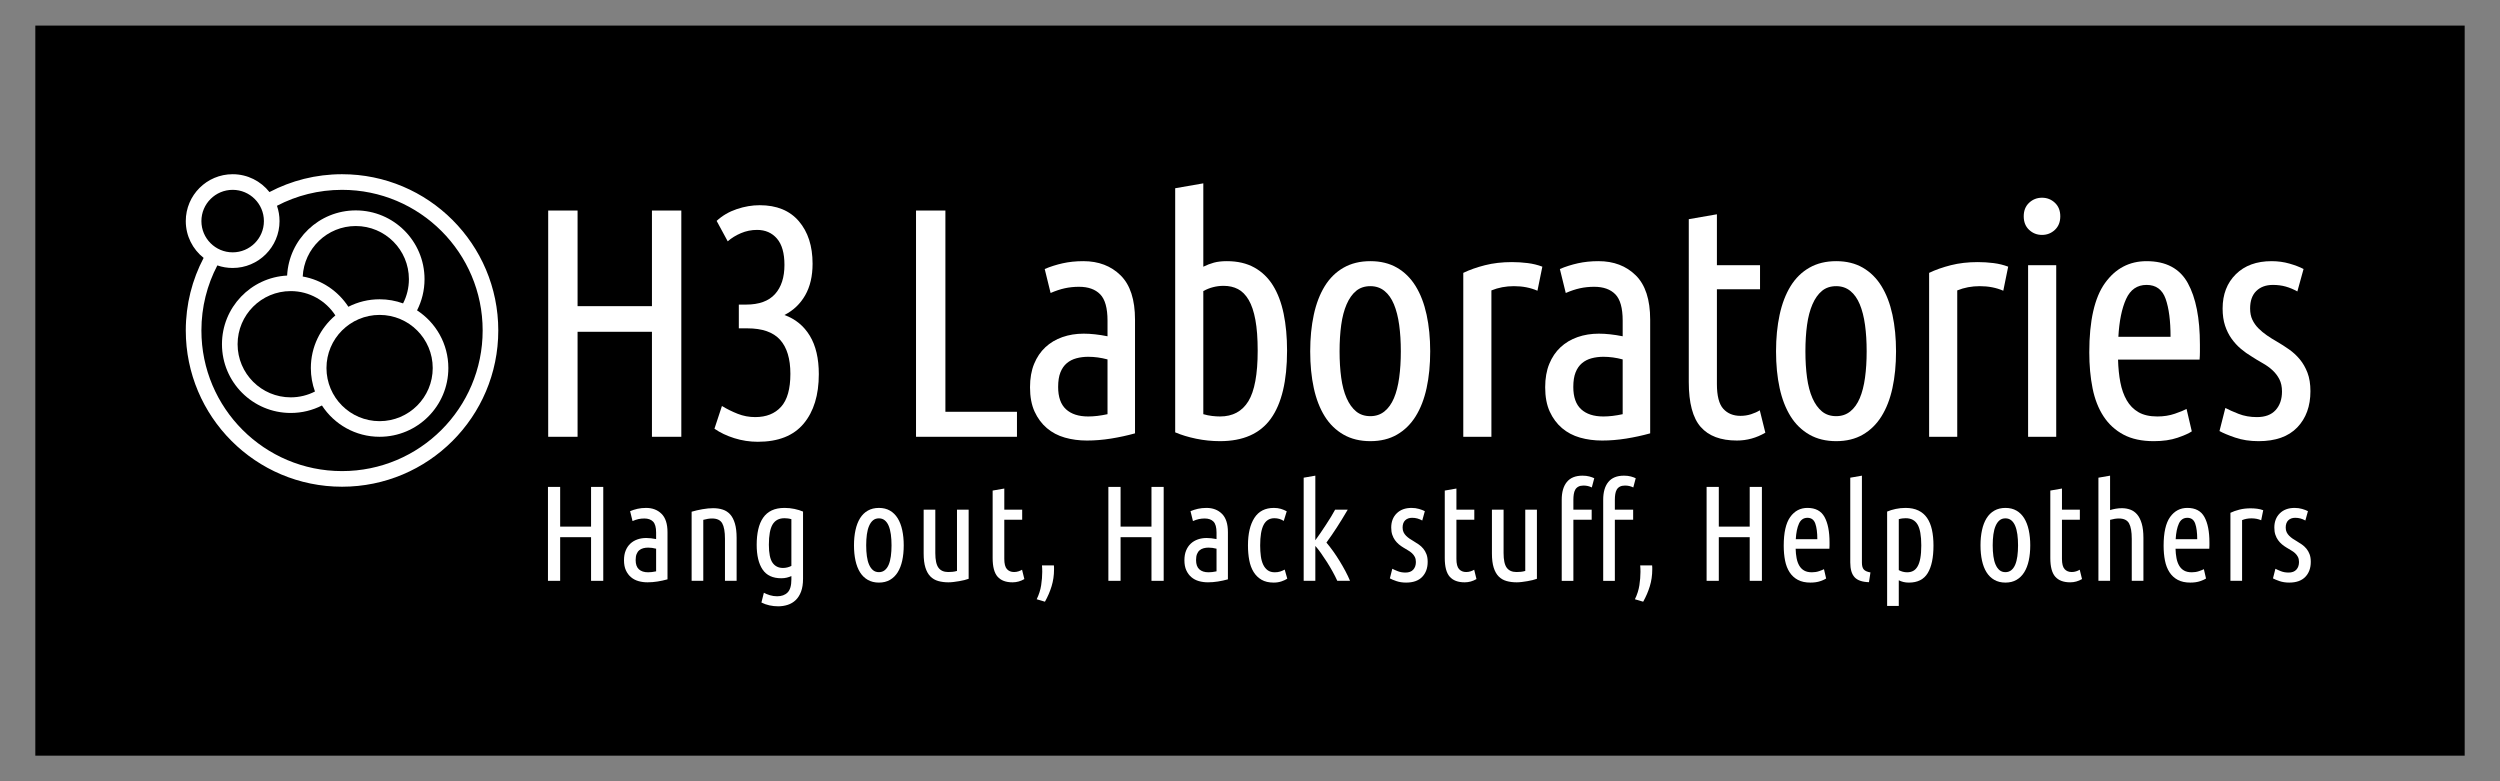 <?xml version="1.0" encoding="UTF-8" standalone="no"?>
<!-- Generator: Adobe Illustrator 15.1.0, SVG Export Plug-In . SVG Version: 6.00 Build 0)  -->

<svg
     xmlns:dc="http://purl.org/dc/elements/1.1/"
     xmlns:cc="http://creativecommons.org/ns#"
     xmlns:rdf="http://www.w3.org/1999/02/22-rdf-syntax-ns#"
     xmlns:svg="http://www.w3.org/2000/svg"
     xmlns="http://www.w3.org/2000/svg"
     xmlns:sodipodi="http://sodipodi.sourceforge.net/DTD/sodipodi-0.dtd"
     xmlns:inkscape="http://www.inkscape.org/namespaces/inkscape"
     version="1.1"
     x="0px"
     y="0px"
     width="8000px"
     height="2500px"
     viewBox="0 0 8000 2500"
     enable-background="new 0 0 8000 2500"
     xml:space="preserve"
     id="svg4265"
     inkscape:version="0.48.5 r10040"
     sodipodi:docname="logo_long_mono_on_black.svg"><rect x="0" y="0" width="8000" height="2500" fill="#808080" stroke="none"/><defs
     id="defs4384">
	

		
	
			
			
			
			
			
			
			
			
			
			
			
			
			
			
			
			
			
			
			
			
			
			
			
			
			
			
			
		
	

		
	
			
			
			
			
			
			
			
			
			
			
			
			
			
			
		
	
	

		
		
		
		
	
		
		
	</defs><sodipodi:namedview
     pagecolor="#ffffff"
     bordercolor="#666666"
     borderopacity="1"
     objecttolerance="10"
     gridtolerance="10"
     guidetolerance="10"
     inkscape:pageopacity="0"
     inkscape:pageshadow="2"
     inkscape:window-width="1532"
     inkscape:window-height="806"
     id="namedview4382"
     showgrid="false"
     borderlayer="true"
     inkscape:showpageshadow="false"
     inkscape:zoom="0.149375"
     inkscape:cx="4000"
     inkscape:cy="1250"
     inkscape:window-x="0"
     inkscape:window-y="0"
     inkscape:window-maximized="0"
     inkscape:current-layer="svg4265" />
<g
     id="Ideal_background">
	<g
     id="g4268">
		<rect
     x="113.023"
     y="81.884"
     width="7773.953"
     height="2336.232"
     id="rect4270" />
	</g>
</g>
<g
     id="Minimum_background">
	<rect
     x="444.5"
     y="407.5"
     width="7117"
     height="1691"
     id="rect4273" />
</g>
<path
     d="m 1094.5,582.5 c -87.651,0 -169.755,23.746 -240.237,65.148 9.713,17.775 15.237,38.168 15.237,59.852 0,69.036 -55.965,125 -125,125 -21.684,0 -42.076,-5.523 -59.852,-15.237 C 643.246,887.745 619.5,969.848 619.5,1057.5 c 0,262.336 212.665,475 475,475 262.336,0 475,-212.664 475,-475 0,-262.336 -212.664,-475.001 -475,-475 z"
     id="path4277"
     inkscape:connector-curvature="0" /><path
     d="m 1094.5,557.5 c -83.83,0 -162.836,20.637 -232.229,57.098 C 834.801,579.821 792.259,557.5 744.5,557.5 661.657,557.5 594.5,624.658 594.5,707.5 c 0,47.758 22.322,90.3 57.098,117.77 C 615.137,894.664 594.5,973.67 594.5,1057.5 c 0,276.142 223.857,500 500,500 276.143,0 500,-223.857 500,-500 0,-276.144 -223.857,-500.001 -500,-500 z m -350,50 c 55.228,0 99.999,44.771 99.999,100 0,55.229 -44.772,100 -100,100 -55.227,0 -100,-44.771 -100,-99.999 C 644.5,652.271 689.271,607.5 744.5,607.5 z m 349.999,900 c -248.528,0 -450,-201.472 -450,-450 0,-75.126 18.427,-145.94 50.982,-208.201 15.361,5.31 31.851,8.201 49.018,8.201 82.842,0 150,-67.157 150,-150 0,-17.167 -2.892,-33.656 -8.201,-49.018 C 948.56,625.927 1019.374,607.5 1094.5,607.5 c 248.528,-5e-4 450,201.472 450,450 0,248.528 -201.472,450 -450,450 z"
     id="path4279"
     inkscape:connector-curvature="0"
     style="fill:#ffffff" /><path
     d="m 1334.551,993.2 c 15.31,-29.982 23.945,-63.938 23.944,-99.913 0,-121.502 -98.501,-219.997 -220.004,-219.996 -117.645,0.004 -213.718,92.348 -219.699,208.503 -116.157,5.983 -208.499,102.057 -208.5,219.701 -10e-4,121.504 98.496,220.002 219.999,220.002 35.973,10e-4 69.928,-8.636 99.909,-23.943 39.239,60.287 107.213,100.155 184.507,100.154 121.503,10e-4 220,-98.496 220,-220 0,-77.295 -39.869,-145.269 -100.157,-184.508 z"
     id="path4282"
     inkscape:connector-curvature="0"
     style="fill:#ffffff" /><path
     d="m 994.708,1177.708 c 0,-67.582 30.483,-128.036 78.439,-168.392 -30.277,-46.824 -82.943,-77.817 -142.852,-77.818 -93.888,-0.001 -170.001,76.109 -170.001,169.998 -10e-4,93.888 76.11,170 169.999,170.002 27.946,0 54.315,-6.745 77.573,-18.693 -8.51,-23.434 -13.157,-48.722 -13.157,-75.097 z"
     id="path4284"
     inkscape:connector-curvature="0" /><path
     d="m 1114.8,981.653 c 29.98,-15.308 63.935,-23.945 99.908,-23.945 26.374,0 51.661,4.647 75.095,13.157 11.948,-23.259 18.694,-49.629 18.693,-77.576 0,-93.889 -76.115,-169.999 -170.004,-169.996 -91.054,5e-4 -165.383,71.589 -169.786,161.55 61.102,10.763 113.507,46.744 146.094,96.81 z"
     id="path4286"
     inkscape:connector-curvature="0" /><circle
     cx="1214.708"
     cy="1177.709"
     r="170"
     id="circle4288"
     sodipodi:cx="1214.708"
     sodipodi:cy="1177.709"
     sodipodi:rx="170"
     sodipodi:ry="170" />
<path
     style="fill:#ffffff"
     inkscape:connector-curvature="0"
     id="path4295"
     d="m 1891.402,1558.104 h 39.033 v 300.554 h -39.033 v -139.651 h -98.884 v 139.651 h -39.033 v -300.554 h 39.033 v 127.073 h 98.884 v -127.073 z" /><path
     style="fill:#ffffff"
     inkscape:connector-curvature="0"
     id="path4297"
     d="m 2016.303,1635.736 c 7.516,-3.178 15.465,-5.706 23.854,-7.59 8.383,-1.877 17.49,-2.819 27.323,-2.819 20.235,0 36.716,6.289 49.442,18.866 12.719,12.577 19.082,32.169 19.082,58.767 v 150.928 c -10.408,2.894 -21.034,5.204 -31.877,6.939 -10.842,1.734 -21.468,2.602 -31.877,2.602 -10.408,0 -20.167,-1.301 -29.274,-3.903 -9.107,-2.602 -17.064,-6.79 -23.854,-12.577 -6.797,-5.78 -12.218,-13.079 -16.264,-21.901 -4.053,-8.816 -6.072,-19.585 -6.072,-32.312 0,-11.852 1.803,-22.186 5.422,-31.009 3.611,-8.816 8.6,-16.189 14.963,-22.119 6.356,-5.923 13.878,-10.408 22.552,-13.444 8.674,-3.036 18.066,-4.554 28.19,-4.554 9.542,0 20.093,1.158 31.66,3.469 v -20.817 c 0,-16.765 -3.253,-28.475 -9.758,-35.13 -6.506,-6.647 -15.83,-9.975 -27.974,-9.975 -6.655,0 -12.943,0.65 -18.866,1.951 -5.93,1.302 -12.218,3.402 -18.866,6.289 l -7.807,-31.66 z m 17.782,156.565 c 0,13.303 3.47,23.136 10.408,29.492 6.939,6.363 16.766,9.541 29.492,9.541 7.807,0 16.331,-1.01 25.588,-3.036 v -72.428 c -8.674,-2.311 -17.205,-3.47 -25.588,-3.47 -5.496,0 -10.7,0.651 -15.613,1.952 -4.92,1.301 -9.183,3.47 -12.794,6.505 -3.619,3.036 -6.439,7.089 -8.457,12.145 -2.026,5.061 -3.036,11.492 -3.036,19.299 z" /><path
     style="fill:#ffffff"
     inkscape:connector-curvature="0"
     id="path4299"
     d="m 2213.198,1637.471 c 10.694,-3.178 22.262,-5.854 34.696,-8.023 12.429,-2.168 23.854,-3.252 34.263,-3.252 11.276,0 21.536,1.518 30.793,4.554 9.25,3.036 17.131,8.172 23.636,15.396 6.506,7.231 11.562,16.988 15.18,29.274 3.612,12.293 5.422,27.54 5.422,45.756 v 137.482 h -37.299 v -134.447 c 0,-22.552 -2.894,-39.033 -8.674,-49.441 -5.787,-10.409 -16.63,-15.613 -32.527,-15.613 -8.39,0 -17.782,1.45 -28.19,4.337 v 195.165 h -37.299 v -221.187 z" /><path
     style="fill:#ffffff"
     inkscape:connector-curvature="0"
     id="path4301"
     d="m 2569.697,1852.152 c 0,16.189 -2.101,29.852 -6.288,40.985 -4.194,11.127 -9.907,20.167 -17.131,27.105 -7.231,6.939 -15.688,11.995 -25.372,15.18 -9.69,3.179 -20.024,4.771 -31.01,4.771 -9.257,0 -18.507,-1.016 -27.757,-3.035 -9.256,-2.026 -17.781,-5.062 -25.588,-9.108 l 7.807,-31.226 c 5.204,2.887 11.56,5.488 19.083,7.807 7.515,2.311 15.321,3.469 23.42,3.469 14.163,0 25.297,-4.052 33.395,-12.144 8.091,-8.098 12.144,-21.976 12.144,-41.635 v -10.843 c -4.628,2.026 -9.541,3.687 -14.746,4.987 -5.204,1.302 -11.134,1.952 -17.781,1.952 -27.181,0 -47.057,-9.324 -59.634,-27.974 -12.577,-18.649 -18.866,-45.03 -18.866,-79.15 0,-18.216 1.66,-34.621 4.987,-49.225 3.321,-14.597 8.525,-27.032 15.613,-37.299 7.082,-10.26 16.264,-18.066 27.54,-23.42 11.276,-5.347 25.006,-8.023 41.202,-8.023 10.693,0 21.177,1.085 31.443,3.253 10.259,2.169 19.441,4.988 27.539,8.457 v 215.115 z m -37.298,-190.828 c -4.053,-1.151 -7.956,-1.951 -11.71,-2.385 -3.761,-0.434 -7.231,-0.65 -10.408,-0.65 -17.349,0 -30,6.654 -37.949,19.95 -7.956,13.302 -11.927,34.987 -11.927,65.055 0,27.181 3.903,46.338 11.71,57.465 7.807,11.135 18.934,16.698 33.395,16.698 4.913,0 9.609,-0.576 14.096,-1.735 4.479,-1.151 8.741,-2.744 12.794,-4.771 v -149.627 z" /><path
     style="fill:#ffffff"
     inkscape:connector-curvature="0"
     id="path4303"
     d="m 2891.932,1745.028 c 0,17.932 -1.593,34.195 -4.771,48.792 -3.185,14.604 -8.023,27.106 -14.529,37.515 -6.505,10.409 -14.745,18.507 -24.721,24.287 -9.975,5.78 -21.76,8.674 -35.347,8.674 -13.594,0 -25.445,-2.894 -35.563,-8.674 -10.124,-5.78 -18.432,-13.878 -24.938,-24.287 -6.506,-10.408 -11.351,-22.911 -14.529,-37.515 -3.185,-14.597 -4.771,-30.86 -4.771,-48.792 0,-17.632 1.586,-33.828 4.771,-48.574 3.179,-14.745 8.023,-27.391 14.529,-37.948 6.506,-10.552 14.813,-18.717 24.938,-24.504 10.118,-5.781 21.97,-8.675 35.563,-8.675 13.587,0 25.372,2.894 35.347,8.675 9.976,5.787 18.216,13.952 24.721,24.504 6.506,10.558 11.345,23.203 14.529,37.948 3.178,14.746 4.771,30.942 4.771,48.574 z m -39.033,0 c 0,-12.719 -0.725,-24.355 -2.168,-34.912 -1.45,-10.552 -3.761,-19.659 -6.939,-27.323 -3.185,-7.657 -7.373,-13.587 -12.577,-17.782 -5.204,-4.188 -11.426,-6.288 -18.649,-6.288 -7.521,0 -13.81,2.101 -18.865,6.288 -5.062,4.195 -9.257,10.125 -12.578,17.782 -3.327,7.664 -5.712,16.771 -7.155,27.323 -1.45,10.558 -2.169,22.193 -2.169,34.912 0,12.727 0.719,24.362 2.169,34.913 1.443,10.559 3.828,19.591 7.155,27.106 3.321,7.522 7.516,13.377 12.578,17.564 5.055,4.195 11.344,6.289 18.865,6.289 7.224,0 13.445,-2.094 18.649,-6.289 5.204,-4.188 9.393,-10.042 12.577,-17.564 3.179,-7.516 5.489,-16.548 6.939,-27.106 1.443,-10.551 2.168,-22.186 2.168,-34.913 z" /><path
     style="fill:#ffffff"
     inkscape:connector-curvature="0"
     id="path4305"
     d="m 3099.673,1852.152 c -3.761,1.45 -8.315,2.819 -13.662,4.12 -5.354,1.302 -10.991,2.453 -16.914,3.47 -5.93,1.01 -11.858,1.877 -17.781,2.603 -5.93,0.718 -11.351,1.084 -16.264,1.084 -11.859,0 -22.702,-1.375 -32.528,-4.12 -9.832,-2.744 -18.215,-7.59 -25.154,-14.528 -6.939,-6.939 -12.293,-16.406 -16.047,-28.408 -3.761,-11.994 -5.638,-27.105 -5.638,-45.321 v -140.085 h 37.298 V 1769.75 c 0,22.268 3.396,37.948 10.192,47.057 6.79,9.107 17.131,13.661 31.009,13.661 4.622,0 9.25,-0.217 13.879,-0.65 4.621,-0.434 9.393,-1.369 14.312,-2.819 v -196.032 h 37.298 v 221.186 z" /><path
     style="fill:#ffffff"
     inkscape:connector-curvature="0"
     id="path4307"
     d="m 3213.733,1630.966 h 57.249 v 32.094 h -57.249 v 125.339 c 0,15.613 2.819,26.53 8.457,32.745 5.639,6.221 13.229,9.324 22.77,9.324 4.913,0 9.609,-0.719 14.096,-2.169 4.479,-1.443 8.308,-3.178 11.492,-5.204 l 7.373,29.926 c -11.858,6.939 -24.436,10.408 -37.731,10.408 -21.4,0 -37.373,-5.997 -47.924,-17.998 -10.558,-11.995 -15.83,-31.877 -15.83,-59.634 v -215.982 l 37.298,-6.506 v 67.657 z" /><path
     style="fill:#ffffff"
     inkscape:connector-curvature="0"
     id="path4309"
     d="m 3372.466,1809.217 c 0.284,2.317 0.434,4.554 0.434,6.722 0,2.169 0,4.412 0,6.723 0,18.507 -2.603,36.281 -7.807,53.345 -5.204,17.057 -12.293,33.537 -21.251,49.442 l -26.456,-7.807 c 7.224,-14.746 11.995,-29.709 14.312,-44.888 2.311,-15.18 3.47,-29.418 3.47,-42.72 0,-3.755 -0.075,-7.373 -0.217,-10.843 -0.149,-3.47 -0.366,-6.79 -0.651,-9.975 h 38.166 z" /><path
     style="fill:#ffffff"
     inkscape:connector-curvature="0"
     id="path4311"
     d="m 3684.725,1558.104 h 39.033 v 300.554 h -39.033 v -139.651 h -98.884 v 139.651 h -39.033 v -300.554 h 39.033 v 127.073 h 98.884 v -127.073 z" /><path
     style="fill:#ffffff"
     inkscape:connector-curvature="0"
     id="path4313"
     d="m 3809.626,1635.736 c 7.516,-3.178 15.465,-5.706 23.854,-7.59 8.383,-1.877 17.49,-2.819 27.323,-2.819 20.235,0 36.716,6.289 49.442,18.866 12.719,12.577 19.082,32.169 19.082,58.767 v 150.928 c -10.408,2.894 -21.034,5.204 -31.877,6.939 -10.842,1.734 -21.468,2.602 -31.877,2.602 -10.408,0 -20.167,-1.301 -29.274,-3.903 -9.107,-2.602 -17.064,-6.79 -23.854,-12.577 -6.797,-5.78 -12.218,-13.079 -16.264,-21.901 -4.053,-8.816 -6.072,-19.585 -6.072,-32.312 0,-11.852 1.803,-22.186 5.422,-31.009 3.611,-8.816 8.6,-16.189 14.963,-22.119 6.356,-5.923 13.878,-10.408 22.552,-13.444 8.674,-3.036 18.066,-4.554 28.19,-4.554 9.542,0 20.093,1.158 31.66,3.469 v -20.817 c 0,-16.765 -3.253,-28.475 -9.758,-35.13 -6.506,-6.647 -15.83,-9.975 -27.974,-9.975 -6.655,0 -12.943,0.65 -18.866,1.951 -5.93,1.302 -12.218,3.402 -18.866,6.289 l -7.807,-31.66 z m 17.782,156.565 c 0,13.303 3.47,23.136 10.408,29.492 6.939,6.363 16.766,9.541 29.492,9.541 7.807,0 16.331,-1.01 25.588,-3.036 v -72.428 c -8.674,-2.311 -17.205,-3.47 -25.588,-3.47 -5.496,0 -10.7,0.651 -15.613,1.952 -4.92,1.301 -9.183,3.47 -12.794,6.505 -3.619,3.036 -6.439,7.089 -8.457,12.145 -2.026,5.061 -3.036,11.492 -3.036,19.299 z" /><path
     style="fill:#ffffff"
     inkscape:connector-curvature="0"
     id="path4315"
     d="m 4075.914,1864.296 c -15.613,0 -28.624,-3.035 -39.033,-9.107 -10.409,-6.071 -18.866,-14.38 -25.371,-24.938 -6.506,-10.551 -11.134,-23.054 -13.879,-37.516 -2.751,-14.454 -4.12,-30.21 -4.12,-47.273 0,-37.583 6.865,-67.007 20.601,-88.259 13.729,-21.251 34.48,-31.877 62.236,-31.877 8.383,0 15.898,1.017 22.553,3.036 6.647,2.026 12.861,4.629 18.648,7.807 l -9.541,30.793 c -8.966,-5.78 -18.94,-8.674 -29.926,-8.674 -15.612,0 -27.105,7.088 -34.478,21.251 -7.373,14.17 -11.06,36.147 -11.06,65.923 0,12.435 0.719,23.928 2.169,34.478 1.443,10.559 3.971,19.591 7.589,27.106 3.612,7.522 8.383,13.444 14.312,17.782 5.923,4.337 13.513,6.505 22.77,6.505 6.356,0 12.068,-0.793 17.131,-2.385 5.056,-1.586 9.9,-3.687 14.529,-6.289 l 8.24,29.058 c -4.629,3.186 -10.775,6.072 -18.433,8.674 -7.664,2.603 -15.979,3.904 -24.937,3.904 z" /><path
     style="fill:#ffffff"
     inkscape:connector-curvature="0"
     id="path4317"
     d="m 4312.713,1630.966 c -12.157,20.797 -23.8,39.785 -34.94,56.971 -11.141,17.186 -22.206,33.279 -33.198,48.296 6.939,8.105 14.027,17.227 21.265,27.351 7.231,10.131 14.177,20.621 20.832,31.477 6.654,10.855 12.868,21.705 18.655,32.56 5.787,10.856 10.707,21.197 14.76,31.037 h -40.741 c -4.337,-9.555 -9.398,-19.551 -15.187,-29.98 -5.787,-10.429 -11.858,-20.642 -18.222,-30.637 -6.363,-9.995 -12.727,-19.482 -19.09,-28.462 -6.37,-8.979 -12.299,-16.515 -17.788,-22.6 v 111.678 h -37.299 v -330.046 l 37.299,-6.505 v 206.657 c 5.164,-6.925 10.693,-14.712 16.575,-23.365 5.882,-8.653 11.696,-17.382 17.443,-26.178 5.739,-8.796 11.194,-17.382 16.358,-25.751 5.164,-8.362 9.474,-15.864 12.923,-22.505 h 40.354 z" /><path
     style="fill:#ffffff"
     inkscape:connector-curvature="0"
     id="path4319"
     d="m 4497.46,1832.202 c 10.985,0 19.3,-3.103 24.939,-9.324 5.638,-6.214 8.457,-14.38 8.457,-24.504 0,-6.356 -1.159,-11.777 -3.47,-16.264 -2.317,-4.479 -5.354,-8.457 -9.107,-11.927 -3.762,-3.47 -8.099,-6.573 -13.012,-9.325 -4.919,-2.744 -9.832,-5.705 -14.745,-8.891 -4.92,-2.887 -9.69,-6.288 -14.312,-10.191 -4.628,-3.903 -8.748,-8.383 -12.36,-13.445 -3.619,-5.055 -6.506,-10.842 -8.674,-17.348 -2.169,-6.506 -3.253,-14.096 -3.253,-22.77 0,-18.791 5.854,-33.971 17.564,-45.538 11.71,-11.56 27.54,-17.349 47.49,-17.349 8.383,0 16.332,1.085 23.854,3.253 7.516,2.169 13.729,4.554 18.649,7.156 l -8.24,29.926 c -5.204,-2.888 -10.409,-5.056 -15.613,-6.506 -5.204,-1.443 -10.843,-2.169 -16.914,-2.169 -9.257,0 -16.63,2.677 -22.119,8.023 -5.495,5.354 -8.24,13.086 -8.24,23.203 0,5.787 1.01,10.775 3.036,14.963 2.019,4.194 4.696,7.956 8.023,11.276 3.32,3.327 7.081,6.438 11.276,9.324 4.188,2.894 8.6,5.639 13.227,8.24 5.489,3.186 10.91,6.655 16.264,10.409 5.347,3.761 10.117,8.173 14.312,13.227 4.188,5.062 7.59,10.992 10.191,17.782 2.603,6.797 3.903,14.962 3.903,24.504 0,19.95 -5.854,35.997 -17.564,48.141 -11.71,12.143 -28.841,18.215 -51.394,18.215 -11.567,0 -21.977,-1.592 -31.227,-4.771 -9.257,-3.178 -16.196,-6.071 -20.817,-8.674 l 7.807,-30.793 c 4.337,2.318 10.191,4.92 17.564,7.807 7.373,2.894 15.539,4.337 24.504,4.337 z" /><path
     style="fill:#ffffff"
     inkscape:connector-curvature="0"
     id="path4321"
     d="m 4660.526,1630.966 h 57.249 v 32.094 h -57.249 v 125.339 c 0,15.613 2.819,26.53 8.457,32.745 5.639,6.221 13.229,9.324 22.77,9.324 4.913,0 9.609,-0.719 14.096,-2.169 4.479,-1.443 8.308,-3.178 11.492,-5.204 l 7.373,29.926 c -11.858,6.939 -24.436,10.408 -37.731,10.408 -21.4,0 -37.373,-5.997 -47.924,-17.998 -10.558,-11.995 -15.83,-31.877 -15.83,-59.634 v -215.982 l 37.298,-6.506 v 67.657 z" /><path
     style="fill:#ffffff"
     inkscape:connector-curvature="0"
     id="path4323"
     d="m 4918.145,1852.152 c -3.761,1.45 -8.315,2.819 -13.662,4.12 -5.354,1.302 -10.991,2.453 -16.914,3.47 -5.93,1.01 -11.858,1.877 -17.781,2.603 -5.93,0.718 -11.351,1.084 -16.264,1.084 -11.859,0 -22.702,-1.375 -32.528,-4.12 -9.832,-2.744 -18.215,-7.59 -25.154,-14.528 -6.939,-6.939 -12.293,-16.406 -16.047,-28.408 -3.761,-11.994 -5.638,-27.105 -5.638,-45.321 v -140.085 h 37.298 V 1769.75 c 0,22.268 3.396,37.948 10.192,47.057 6.79,9.107 17.131,13.661 31.009,13.661 4.622,0 9.25,-0.217 13.879,-0.65 4.621,-0.434 9.393,-1.369 14.312,-2.819 v -196.032 h 37.299 v 221.186 z" /><path
     style="fill:#ffffff"
     inkscape:connector-curvature="0"
     id="path4325"
     d="m 5063.865,1522.107 c 8.383,0 15.756,0.867 22.119,2.602 6.356,1.735 11.56,3.619 15.613,5.639 l -7.807,29.491 c -4.053,-2.019 -8.24,-3.537 -12.578,-4.554 -4.337,-1.01 -8.965,-1.518 -13.878,-1.518 -6.654,0 -12.144,1.158 -16.48,3.469 -4.337,2.318 -7.664,5.496 -9.976,9.542 -2.317,4.052 -3.903,8.891 -4.771,14.528 -0.867,5.639 -1.301,11.643 -1.301,17.999 v 31.66 h 58.55 v 32.094 h -58.55 v 195.599 h -37.299 v -259.353 c 0,-24.572 5.489,-43.587 16.481,-57.031 10.984,-13.445 27.608,-20.167 49.875,-20.167 z m 132.712,0 c 8.383,0 15.756,0.867 22.119,2.602 6.356,1.735 11.56,3.619 15.613,5.639 l -7.807,29.491 c -4.053,-2.019 -8.24,-3.537 -12.577,-4.554 -4.337,-1.01 -8.966,-1.518 -13.879,-1.518 -6.654,0 -12.144,1.158 -16.48,3.469 -4.337,2.318 -7.664,5.496 -9.975,9.542 -2.318,4.052 -3.903,8.891 -4.771,14.528 -0.867,5.639 -1.301,11.643 -1.301,17.999 v 31.66 h 58.55 v 32.094 h -58.55 v 195.599 h -37.298 v -259.353 c 0,-24.572 5.489,-43.587 16.48,-57.031 10.984,-13.445 27.608,-20.167 49.875,-20.167 z" /><path
     style="fill:#ffffff"
     inkscape:connector-curvature="0"
     id="path4327"
     d="m 5286.787,1809.217 c 0.284,2.317 0.434,4.554 0.434,6.722 0,2.169 0,4.412 0,6.723 0,18.507 -2.603,36.281 -7.807,53.345 -5.204,17.057 -12.293,33.537 -21.251,49.442 l -26.456,-7.807 c 7.224,-14.746 11.995,-29.709 14.312,-44.888 2.311,-15.18 3.47,-29.418 3.47,-42.72 0,-3.755 -0.075,-7.373 -0.217,-10.843 -0.149,-3.47 -0.366,-6.79 -0.651,-9.975 h 38.166 z" /><path
     style="fill:#ffffff"
     inkscape:connector-curvature="0"
     id="path4329"
     d="m 5599.046,1558.104 h 39.033 v 300.554 h -39.033 v -139.651 h -98.884 v 139.651 h -39.033 v -300.554 h 39.033 v 127.073 h 98.884 v -127.073 z" /><path
     style="fill:#ffffff"
     inkscape:connector-curvature="0"
     id="path4331"
     d="m 5746.065,1755.871 c 0.284,10.992 1.301,21.034 3.036,30.143 1.734,9.107 4.554,17.064 8.457,23.854 3.903,6.797 9.107,12.075 15.613,15.83 6.505,3.761 14.813,5.638 24.938,5.638 8.383,0 16.114,-1.227 23.203,-3.687 7.081,-2.453 12.211,-4.554 15.396,-6.288 l 6.939,29.925 c -3.761,2.603 -10.049,5.422 -18.865,8.457 -8.823,3.036 -19.3,4.554 -31.443,4.554 -15.905,0 -29.275,-2.894 -40.117,-8.674 -10.843,-5.78 -19.666,-13.878 -26.456,-24.287 -6.797,-10.408 -11.642,-22.837 -14.529,-37.298 -2.894,-14.455 -4.337,-30.359 -4.337,-47.707 0,-41.92 6.939,-72.57 20.818,-91.944 13.878,-19.367 32.235,-29.059 55.079,-29.059 25.731,0 43.946,9.691 54.647,29.059 10.693,19.374 16.047,46.555 16.047,81.535 0,3.186 0,6.438 0,9.759 0,3.327 -0.149,6.722 -0.434,10.191 h -107.991 z m 37.731,-98.884 c -12.435,0 -21.468,6.222 -27.105,18.649 -5.639,12.435 -9.04,29.058 -10.192,49.876 h 68.958 c 0,-21.102 -2.168,-37.8 -6.505,-50.093 -4.337,-12.286 -12.726,-18.433 -25.155,-18.433 z" /><path
     style="fill:#ffffff"
     inkscape:connector-curvature="0"
     id="path4333"
     d="m 5980.692,1862.995 c -21.4,-0.583 -36.722,-5.854 -45.972,-15.83 -9.257,-9.975 -13.879,-25.805 -13.879,-47.49 v -271.062 l 37.299,-6.505 v 278.435 c 0,10.125 2.019,17.423 6.071,21.902 4.046,4.486 11.127,7.59 21.251,9.324 l -4.771,31.227 z" /><path
     style="fill:#ffffff"
     inkscape:connector-curvature="0"
     id="path4335"
     d="m 6076.105,1938.893 h -37.299 v -301.856 c 8.092,-3.469 17.273,-6.288 27.54,-8.457 10.26,-2.168 20.743,-3.253 31.443,-3.253 15.898,0 29.56,2.752 40.984,8.241 11.419,5.495 20.669,13.377 27.757,23.636 7.082,10.267 12.286,22.845 15.613,37.732 3.321,14.895 4.988,31.877 4.988,50.96 0,38.457 -6.146,67.806 -18.433,88.041 -12.293,20.241 -32.31,30.358 -60.067,30.358 -6.654,0 -12.577,-0.65 -17.782,-1.951 -5.204,-1.301 -10.124,-3.11 -14.745,-5.421 v 81.969 z m 0,-114.497 c 8.383,4.629 17.348,6.939 26.889,6.939 7.225,0 13.588,-1.443 19.083,-4.337 5.489,-2.887 10.192,-7.657 14.096,-14.312 3.903,-6.647 6.864,-15.464 8.891,-26.455 2.019,-10.985 3.036,-24.572 3.036,-40.768 0,-31.227 -3.978,-53.562 -11.927,-67.007 -7.956,-13.445 -20.601,-20.167 -37.949,-20.167 -3.185,0 -6.654,0.217 -10.408,0.65 -3.762,0.434 -7.665,1.233 -11.71,2.385 v 163.071 z" /><path
     style="fill:#ffffff"
     inkscape:connector-curvature="0"
     id="path4337"
     d="m 6496.789,1745.028 c 0,17.932 -1.593,34.195 -4.771,48.792 -3.185,14.604 -8.023,27.106 -14.529,37.515 -6.505,10.409 -14.745,18.507 -24.721,24.287 -9.975,5.78 -21.76,8.674 -35.347,8.674 -13.594,0 -25.445,-2.894 -35.563,-8.674 -10.124,-5.78 -18.432,-13.878 -24.938,-24.287 -6.506,-10.408 -11.351,-22.911 -14.529,-37.515 -3.185,-14.597 -4.771,-30.86 -4.771,-48.792 0,-17.632 1.586,-33.828 4.771,-48.574 3.179,-14.745 8.023,-27.391 14.529,-37.948 6.506,-10.552 14.813,-18.717 24.938,-24.504 10.118,-5.781 21.97,-8.675 35.563,-8.675 13.587,0 25.372,2.894 35.347,8.675 9.976,5.787 18.216,13.952 24.721,24.504 6.506,10.558 11.345,23.203 14.529,37.948 3.178,14.746 4.771,30.942 4.771,48.574 z m -39.033,0 c 0,-12.719 -0.725,-24.355 -2.168,-34.912 -1.45,-10.552 -3.761,-19.659 -6.939,-27.323 -3.185,-7.657 -7.373,-13.587 -12.577,-17.782 -5.204,-4.188 -11.426,-6.288 -18.649,-6.288 -7.521,0 -13.81,2.101 -18.865,6.288 -5.062,4.195 -9.257,10.125 -12.578,17.782 -3.327,7.664 -5.712,16.771 -7.155,27.323 -1.45,10.558 -2.169,22.193 -2.169,34.912 0,12.727 0.719,24.362 2.169,34.913 1.443,10.559 3.828,19.591 7.155,27.106 3.321,7.522 7.516,13.377 12.578,17.564 5.055,4.195 11.344,6.289 18.865,6.289 7.224,0 13.445,-2.094 18.649,-6.289 5.204,-4.188 9.393,-10.042 12.577,-17.564 3.179,-7.516 5.489,-16.548 6.939,-27.106 1.443,-10.551 2.168,-22.186 2.168,-34.913 z" /><path
     style="fill:#ffffff"
     inkscape:connector-curvature="0"
     id="path4339"
     d="m 6598.273,1630.966 h 57.249 v 32.094 h -57.249 v 125.339 c 0,15.613 2.819,26.53 8.457,32.745 5.639,6.221 13.229,9.324 22.77,9.324 4.913,0 9.609,-0.719 14.096,-2.169 4.479,-1.443 8.308,-3.178 11.492,-5.204 l 7.373,29.926 c -11.858,6.939 -24.436,10.408 -37.731,10.408 -21.4,0 -37.373,-5.997 -47.924,-17.998 -10.558,-11.995 -15.83,-31.877 -15.83,-59.634 v -215.982 l 37.298,-6.506 v 67.657 z" /><path
     style="fill:#ffffff"
     inkscape:connector-curvature="0"
     id="path4341"
     d="m 6714.939,1858.658 v -330.046 l 37.299,-6.505 v 110.159 c 5.489,-1.734 11.493,-3.178 17.998,-4.337 6.506,-1.152 13.079,-1.734 19.733,-1.734 9.542,0 18.5,1.518 26.89,4.554 8.383,3.036 15.681,8.172 21.902,15.396 6.214,7.231 11.127,16.988 14.745,29.274 3.612,12.293 5.422,27.54 5.422,45.756 v 137.482 h -37.299 v -134.447 c 0,-22.552 -2.894,-39.033 -8.674,-49.441 -5.787,-10.409 -16.63,-15.613 -32.527,-15.613 -8.39,0 -17.782,1.45 -28.19,4.337 v 195.165 h -37.299 z" /><path
     style="fill:#ffffff"
     inkscape:connector-curvature="0"
     id="path4343"
     d="m 6961.712,1755.871 c 0.284,10.992 1.301,21.034 3.036,30.143 1.734,9.107 4.554,17.064 8.457,23.854 3.903,6.797 9.107,12.075 15.613,15.83 6.505,3.761 14.813,5.638 24.938,5.638 8.383,0 16.114,-1.227 23.203,-3.687 7.081,-2.453 12.211,-4.554 15.396,-6.288 l 6.939,29.925 c -3.761,2.603 -10.049,5.422 -18.865,8.457 -8.823,3.036 -19.3,4.554 -31.443,4.554 -15.905,0 -29.275,-2.894 -40.117,-8.674 -10.843,-5.78 -19.666,-13.878 -26.456,-24.287 -6.797,-10.408 -11.642,-22.837 -14.529,-37.298 -2.894,-14.455 -4.337,-30.359 -4.337,-47.707 0,-41.92 6.939,-72.57 20.818,-91.944 13.878,-19.367 32.235,-29.059 55.079,-29.059 25.731,0 43.946,9.691 54.647,29.059 10.693,19.374 16.047,46.555 16.047,81.535 0,3.186 0,6.438 0,9.759 0,3.327 -0.149,6.722 -0.434,10.191 h -107.991 z m 37.731,-98.884 c -12.435,0 -21.468,6.222 -27.105,18.649 -5.639,12.435 -9.04,29.058 -10.192,49.876 h 68.958 c 0,-21.102 -2.168,-37.8 -6.505,-50.093 -4.337,-12.286 -12.726,-18.433 -25.155,-18.433 z" /><path
     style="fill:#ffffff"
     inkscape:connector-curvature="0"
     id="path4345"
     d="m 7235.807,1664.794 c -9.257,-4.045 -19.665,-6.071 -31.227,-6.071 -10.7,0 -20.675,1.884 -29.925,5.638 v 194.298 h -37.299 v -217.718 c 8.383,-4.045 17.999,-7.44 28.842,-10.191 10.842,-2.745 22.769,-4.12 35.78,-4.12 6.939,0 13.878,0.434 20.817,1.301 6.939,0.867 13.444,2.46 19.517,4.771 l -6.506,32.094 z" /><path
     style="fill:#ffffff"
     inkscape:connector-curvature="0"
     id="path4347"
     d="m 7323.408,1832.202 c 10.985,0 19.3,-3.103 24.939,-9.324 5.638,-6.214 8.457,-14.38 8.457,-24.504 0,-6.356 -1.159,-11.777 -3.47,-16.264 -2.317,-4.479 -5.354,-8.457 -9.107,-11.927 -3.762,-3.47 -8.099,-6.573 -13.012,-9.325 -4.919,-2.744 -9.832,-5.705 -14.745,-8.891 -4.92,-2.887 -9.69,-6.288 -14.312,-10.191 -4.628,-3.903 -8.748,-8.383 -12.36,-13.445 -3.619,-5.055 -6.506,-10.842 -8.674,-17.348 -2.169,-6.506 -3.253,-14.096 -3.253,-22.77 0,-18.791 5.854,-33.971 17.564,-45.538 11.71,-11.56 27.54,-17.349 47.49,-17.349 8.383,0 16.332,1.085 23.854,3.253 7.516,2.169 13.729,4.554 18.649,7.156 l -8.24,29.926 c -5.204,-2.888 -10.409,-5.056 -15.613,-6.506 -5.204,-1.443 -10.843,-2.169 -16.914,-2.169 -9.257,0 -16.63,2.677 -22.119,8.023 -5.495,5.354 -8.24,13.086 -8.24,23.203 0,5.787 1.01,10.775 3.036,14.963 2.019,4.194 4.696,7.956 8.023,11.276 3.32,3.327 7.081,6.438 11.276,9.324 4.188,2.894 8.6,5.639 13.227,8.24 5.489,3.186 10.91,6.655 16.264,10.409 5.347,3.761 10.117,8.173 14.312,13.227 4.188,5.062 7.59,10.992 10.191,17.782 2.603,6.797 3.903,14.962 3.903,24.504 0,19.95 -5.854,35.997 -17.564,48.141 -11.71,12.143 -28.841,18.215 -51.394,18.215 -11.567,0 -21.977,-1.592 -31.227,-4.771 -9.257,-3.178 -16.196,-6.071 -20.817,-8.674 l 7.807,-30.793 c 4.337,2.318 10.191,4.92 17.564,7.807 7.373,2.894 15.539,4.337 24.504,4.337 z" />
<path
     style="fill:#ffffff"
     inkscape:connector-curvature="0"
     id="path4354"
     d="m 2086.227,673.708 h 94 v 724 h -94 v -336 h -238 v 336 h -94 v -724 h 94 v 306 h 238 v -306 z" /><path
     style="fill:#ffffff"
     inkscape:connector-curvature="0"
     id="path4356"
     d="m 2510.211,1008.02 c 34.906,12.562 61.969,34.688 81.188,66.406 19.203,31.719 28.812,72.656 28.812,122.844 0,66.922 -16.188,119.719 -48.531,158.406 -32.359,38.688 -81.25,58.031 -146.656,58.031 -25.75,0 -50.797,-3.844 -75.141,-11.484 -24.359,-7.656 -45.578,-17.766 -63.672,-30.312 l 23.984,-72.734 c 15.984,9.75 32.844,18.109 50.578,25.078 17.719,6.969 36.328,10.453 55.797,10.453 35.453,0 63.094,-11 82.906,-33 19.812,-22 29.734,-57.109 29.734,-105.328 0,-48.203 -10.969,-84.531 -32.906,-108.984 -21.938,-24.453 -56.906,-36.688 -104.938,-36.688 h -27.156 v -76 h 22.938 c 41.719,0 72.656,-11.172 92.812,-33.547 20.156,-22.359 30.25,-53.453 30.25,-93.297 0,-37.719 -8,-65.844 -24,-84.375 -16,-18.516 -37.203,-27.781 -63.641,-27.781 -18.094,0 -35.297,3.484 -51.641,10.453 -16.344,6.969 -30.438,15.688 -42.25,26.125 l -35.469,-65.422 c 18.094,-16.719 39.5,-29.25 64.219,-37.609 24.719,-8.359 49.25,-12.547 73.625,-12.547 54.281,0 96.047,17.078 125.297,51.234 29.234,34.156 43.859,79.469 43.859,135.922 0,39.734 -7.859,73.375 -23.547,100.906 -15.703,27.531 -37.859,48.625 -66.453,63.25 z" /><path
     style="fill:#ffffff"
     inkscape:connector-curvature="0"
     id="path4358"
     d="m 3254.279,1317.708 v 80 h -323 v -724 h 94 v 644 h 229 z" /><path
     style="fill:#ffffff"
     inkscape:connector-curvature="0"
     id="path4360"
     d="m 3343.054,860.786 c 18.141,-7.656 37.328,-13.75 57.578,-18.281 20.25,-4.531 42.234,-6.797 65.984,-6.797 48.859,0 88.641,15.172 119.359,45.484 30.719,30.328 46.078,77.547 46.078,141.672 v 363.844 c -25.125,6.969 -50.781,12.531 -76.938,16.734 -26.172,4.172 -51.812,6.266 -76.938,6.266 -25.125,0 -48.672,-3.141 -70.656,-9.406 -21.984,-6.281 -41.172,-16.391 -57.562,-30.328 -16.406,-13.938 -29.484,-31.547 -39.25,-52.812 -9.781,-21.266 -14.656,-47.25 -14.656,-77.938 0,-28.578 4.359,-53.5 13.078,-74.766 8.719,-21.266 20.75,-39.047 36.094,-53.344 15.344,-14.281 33.484,-25.094 54.422,-32.422 20.922,-7.312 43.594,-10.984 68.016,-10.984 23.016,0 48.484,2.797 76.391,8.359 v -50.031 c 0,-40.266 -7.859,-68.391 -23.562,-84.359 -15.703,-15.969 -38.203,-23.969 -67.516,-23.969 -16.062,0 -31.234,1.578 -45.547,4.703 -14.312,3.141 -29.484,8.188 -45.531,15.156 l -18.844,-76.781 z m 43,377.469 c 0,32.188 8.359,55.984 25.109,71.375 16.734,15.391 40.453,23.078 71.156,23.078 18.828,0 39.406,-2.438 61.734,-7.328 v -175.281 c -20.938,-5.594 -41.516,-8.391 -61.734,-8.391 -13.25,0 -25.812,1.578 -37.672,4.719 -11.859,3.156 -22.141,8.406 -30.859,15.75 -8.719,7.344 -15.531,17.141 -20.406,29.391 -4.891,12.25 -7.328,27.812 -7.328,46.688 z" /><path
     style="fill:#ffffff"
     inkscape:connector-curvature="0"
     id="path4362"
     d="m 3850.597,853.474 c 11.156,-5.562 22.5,-9.922 34.016,-13.062 11.516,-3.125 25.297,-4.703 41.359,-4.703 34.188,0 63.5,6.797 87.938,20.391 24.422,13.594 44.312,32.75 59.672,57.484 15.344,24.75 26.688,54.719 34.016,89.906 7.328,35.203 11,74.75 11,118.656 0,96.875 -17.281,169.344 -51.812,217.438 -34.547,48.094 -88.812,72.125 -162.781,72.125 -25.828,0 -51.297,-2.625 -76.422,-7.828 -25.125,-5.234 -47.453,-12.016 -66.984,-20.375 V 602.38 l 90,-15.672 v 266.765 z m 0,471.906 c 9.781,2.797 19.203,4.719 28.297,5.766 9.078,1.047 17.469,1.562 25.156,1.562 40.531,0 70.75,-16.234 90.672,-48.703 19.906,-32.469 29.875,-86.438 29.875,-161.875 0,-39.094 -2.453,-71.922 -7.344,-98.469 -4.891,-26.531 -12.047,-47.844 -21.484,-63.906 -9.438,-16.062 -20.781,-27.578 -34.062,-34.562 -13.281,-6.984 -28.656,-10.484 -46.125,-10.484 -23.062,0 -44.734,5.578 -64.984,16.734 v 393.938 z" /><path
     style="fill:#ffffff"
     inkscape:connector-curvature="0"
     id="path4364"
     d="m 4576.643,1124.224 c 0,43.219 -3.844,82.422 -11.516,117.609 -7.672,35.203 -19.359,65.344 -35.047,90.438 -15.703,25.094 -35.578,44.594 -59.641,58.531 -24.062,13.938 -52.5,20.906 -85.281,20.906 -32.781,0 -61.391,-6.969 -85.797,-20.906 -24.406,-13.938 -44.469,-33.438 -60.156,-58.531 -15.703,-25.094 -27.391,-55.234 -35.062,-90.438 -7.672,-35.188 -11.5,-74.391 -11.5,-117.609 0,-42.5 3.828,-81.531 11.5,-117.078 7.672,-35.531 19.359,-66.031 35.062,-91.469 15.688,-25.438 35.75,-45.125 60.156,-59.062 24.406,-13.938 53.016,-20.906 85.797,-20.906 32.781,0 61.219,6.969 85.281,20.906 24.062,13.938 43.938,33.625 59.641,59.062 15.688,25.438 27.375,55.938 35.047,91.469 7.672,35.547 11.516,74.578 11.516,117.078 z m -94,0.016 c 0,-30.734 -1.75,-58.859 -5.25,-84.359 -3.5,-25.5 -9.078,-47.5 -16.766,-66.016 -7.688,-18.5 -17.828,-32.828 -30.391,-42.953 -12.578,-10.125 -27.594,-15.203 -45.062,-15.203 -18.188,0 -33.391,5.078 -45.609,15.203 -12.219,10.125 -22.359,24.453 -30.391,42.953 -8.031,18.516 -13.797,40.516 -17.297,66.016 -3.5,25.5 -5.234,53.625 -5.234,84.359 0,30.734 1.734,58.844 5.234,84.344 3.5,25.5 9.266,47.344 17.297,65.5 8.031,18.156 18.172,32.312 30.391,42.438 12.219,10.125 27.422,15.188 45.609,15.188 17.469,0 32.484,-5.062 45.062,-15.188 12.562,-10.125 22.703,-24.281 30.391,-42.438 7.688,-18.156 13.266,-40 16.766,-65.5 3.5,-25.5 5.25,-53.609 5.25,-84.344 z" /><path
     style="fill:#ffffff"
     inkscape:connector-curvature="0"
     id="path4366"
     d="m 4919.838,930.349 c -22.297,-9.75 -47.375,-14.641 -75.234,-14.641 -25.781,0 -49.812,4.531 -72.094,13.594 v 468.406 h -90 V 873.192 c 20.203,-9.75 43.375,-17.922 69.516,-24.547 26.141,-6.625 54.891,-9.938 86.25,-9.938 16.719,0 33.453,1.047 50.188,3.141 16.719,2.094 32.406,5.938 47.047,11.5 l -15.672,77 z" /><path
     style="fill:#ffffff"
     inkscape:connector-curvature="0"
     id="path4368"
     d="m 4991.562,860.786 c 18.141,-7.656 37.328,-13.75 57.578,-18.281 20.25,-4.531 42.234,-6.797 65.984,-6.797 48.859,0 88.641,15.172 119.359,45.484 30.719,30.328 46.078,77.547 46.078,141.672 v 363.844 c -25.125,6.969 -50.781,12.531 -76.938,16.734 -26.172,4.172 -51.812,6.266 -76.938,6.266 -25.125,0 -48.672,-3.141 -70.656,-9.406 -21.984,-6.281 -41.172,-16.391 -57.562,-30.328 -16.406,-13.938 -29.484,-31.547 -39.25,-52.812 -9.781,-21.266 -14.656,-47.25 -14.656,-77.938 0,-28.578 4.359,-53.5 13.078,-74.766 8.719,-21.266 20.75,-39.047 36.094,-53.344 15.344,-14.281 33.484,-25.094 54.422,-32.422 20.922,-7.312 43.594,-10.984 68.016,-10.984 23.016,0 48.484,2.797 76.391,8.359 v -50.031 c 0,-40.266 -7.859,-68.391 -23.562,-84.359 -15.703,-15.969 -38.203,-23.969 -67.516,-23.969 -16.062,0 -31.234,1.578 -45.547,4.703 -14.312,3.141 -29.484,8.188 -45.531,15.156 l -18.844,-76.781 z m 43,377.469 c 0,32.188 8.359,55.984 25.109,71.375 16.734,15.391 40.453,23.078 71.156,23.078 18.828,0 39.406,-2.438 61.734,-7.328 v -175.281 c -20.938,-5.594 -41.516,-8.391 -61.734,-8.391 -13.25,0 -25.812,1.578 -37.672,4.719 -11.859,3.156 -22.141,8.406 -30.859,15.75 -8.719,7.344 -15.531,17.141 -20.406,29.391 -4.891,12.25 -7.328,27.812 -7.328,46.688 z" /><path
     style="fill:#ffffff"
     inkscape:connector-curvature="0"
     id="path4370"
     d="m 5494.105,848.708 h 138 v 77 h -138 v 303.219 c 0,37.781 6.797,64.203 20.422,79.234 13.609,15.031 31.938,22.547 54.984,22.547 11.859,0 23.203,-1.734 34.031,-5.219 10.812,-3.484 20.078,-7.672 27.766,-12.547 l 17.797,71.688 c -28.625,16.719 -58.984,25.078 -91.094,25.078 -51.656,0 -90.219,-14.469 -115.688,-43.422 -25.484,-28.938 -38.219,-76.891 -38.219,-143.859 V 701.38 l 90,-15.672 v 163 z" /><path
     style="fill:#ffffff"
     inkscape:connector-curvature="0"
     id="path4372"
     d="m 6067.316,1124.224 c 0,43.219 -3.844,82.422 -11.516,117.609 -7.672,35.203 -19.359,65.344 -35.047,90.438 -15.703,25.094 -35.578,44.594 -59.641,58.531 -24.062,13.938 -52.5,20.906 -85.281,20.906 -32.781,0 -61.391,-6.969 -85.797,-20.906 -24.406,-13.938 -44.469,-33.438 -60.156,-58.531 -15.703,-25.094 -27.391,-55.234 -35.062,-90.438 -7.672,-35.188 -11.5,-74.391 -11.5,-117.609 0,-42.5 3.828,-81.531 11.5,-117.078 7.672,-35.531 19.359,-66.031 35.062,-91.469 15.688,-25.438 35.75,-45.125 60.156,-59.062 24.406,-13.938 53.016,-20.906 85.797,-20.906 32.781,0 61.219,6.969 85.281,20.906 24.062,13.938 43.938,33.625 59.641,59.062 15.688,25.438 27.375,55.938 35.047,91.469 7.672,35.547 11.516,74.578 11.516,117.078 z m -94,0.016 c 0,-30.734 -1.75,-58.859 -5.25,-84.359 -3.5,-25.5 -9.078,-47.5 -16.766,-66.016 -7.688,-18.5 -17.828,-32.828 -30.391,-42.953 -12.578,-10.125 -27.594,-15.203 -45.062,-15.203 -18.188,0 -33.391,5.078 -45.609,15.203 -12.219,10.125 -22.359,24.453 -30.391,42.953 -8.031,18.516 -13.797,40.516 -17.297,66.016 -3.5,25.5 -5.234,53.625 -5.234,84.359 0,30.734 1.734,58.844 5.234,84.344 3.5,25.5 9.266,47.344 17.297,65.5 8.031,18.156 18.172,32.312 30.391,42.438 12.219,10.125 27.422,15.188 45.609,15.188 17.469,0 32.484,-5.062 45.062,-15.188 12.562,-10.125 22.703,-24.281 30.391,-42.438 7.688,-18.156 13.266,-40 16.766,-65.5 3.5,-25.5 5.25,-53.609 5.25,-84.344 z" /><path
     style="fill:#ffffff"
     inkscape:connector-curvature="0"
     id="path4374"
     d="m 6410.512,930.349 c -22.297,-9.75 -47.375,-14.641 -75.234,-14.641 -25.781,0 -49.812,4.531 -72.094,13.594 v 468.406 h -90 V 873.192 c 20.203,-9.75 43.375,-17.922 69.516,-24.547 26.141,-6.625 54.891,-9.938 86.25,-9.938 16.719,0 33.453,1.047 50.188,3.141 16.719,2.094 32.406,5.938 47.047,11.5 l -15.672,77 z" /><path
     style="fill:#ffffff"
     inkscape:connector-curvature="0"
     id="path4376"
     d="m 6534.415,751.708 c -16.031,0 -29.781,-5.391 -41.266,-16.172 -11.5,-10.781 -17.234,-25.234 -17.234,-43.328 0,-18.094 5.734,-32.531 17.234,-43.312 11.484,-10.781 25.234,-16.188 41.266,-16.188 16.016,0 29.766,5.406 41.266,16.188 11.484,10.781 17.234,25.219 17.234,43.312 0,18.094 -5.75,32.547 -17.234,43.328 -11.5,10.781 -25.25,16.172 -41.266,16.172 z m 45.5,646 h -90 v -549 h 90 v 549 z" /><path
     style="fill:#ffffff"
     inkscape:connector-curvature="0"
     id="path4378"
     d="m 6777.748,1150.708 c 0.688,26.5 3.141,50.734 7.344,72.703 4.188,21.969 11.016,41.141 20.453,57.516 9.438,16.391 22.016,29.125 37.75,38.188 15.734,9.062 35.844,13.594 60.312,13.594 20.281,0 38.984,-2.953 56.125,-8.891 17.125,-5.922 29.547,-10.969 37.234,-15.156 l 16.781,71.703 c -9.094,6.281 -24.281,13.062 -45.594,20.375 -21.312,7.312 -46.625,10.969 -75.969,10.969 -38.422,0 -70.734,-6.969 -96.938,-20.906 -26.203,-13.938 -47.516,-33.438 -63.922,-58.531 -16.422,-25.094 -28.125,-55.062 -35.109,-89.906 -6.984,-34.844 -10.469,-73.188 -10.469,-115 0,-101.047 16.75,-174.922 50.266,-221.609 33.516,-46.688 77.859,-70.047 133.016,-70.047 62.141,0 106.125,23.375 131.969,70.125 25.828,46.75 38.75,112.328 38.75,196.734 0,7.688 0,15.531 0,23.547 0,8.031 -0.359,16.219 -1.047,24.594 h -260.953 z m 91.344,-239 c -30.109,0 -51.984,15.062 -65.641,45.188 -13.656,30.125 -21.875,70.391 -24.672,120.812 h 166.969 c 0,-51.125 -5.25,-91.578 -15.75,-121.344 -10.5,-29.766 -30.813,-44.656 -60.906,-44.656 z" /><path
     style="fill:#ffffff"
     inkscape:connector-curvature="0"
     id="path4380"
     d="m 7222.179,1334.708 c 26.375,0 46.344,-7.5 59.891,-22.531 13.531,-15.031 20.312,-34.766 20.312,-59.234 0,-15.375 -2.797,-28.469 -8.359,-39.297 -5.562,-10.828 -12.875,-20.438 -21.922,-28.828 -9.047,-8.375 -19.484,-15.891 -31.312,-22.531 -11.844,-6.641 -23.672,-13.812 -35.5,-21.5 -11.828,-6.969 -23.312,-15.141 -34.438,-24.547 -11.141,-9.406 -21.062,-20.203 -29.766,-32.391 -8.703,-12.188 -15.656,-26.109 -20.875,-41.781 -5.219,-15.672 -7.828,-33.953 -7.828,-54.859 0,-45.281 14.094,-81.844 42.297,-109.703 28.188,-27.859 66.312,-41.797 114.359,-41.797 20.188,0 39.328,2.625 57.438,7.844 18.094,5.219 33.062,10.969 44.906,17.234 l -19.812,71.812 c -12.516,-6.969 -25.031,-12.188 -37.531,-15.672 -12.516,-3.469 -26.078,-5.219 -40.672,-5.219 -22.25,0 -39.969,6.469 -53.172,19.391 -13.219,12.938 -19.812,31.625 -19.812,56.078 0,13.984 2.422,26.047 7.297,36.172 4.875,10.125 11.297,19.219 19.297,27.25 8,8.031 17.031,15.547 27.125,22.531 10.094,7 20.703,13.641 31.828,19.922 13.219,7.672 26.25,16.031 39.125,25.078 12.859,9.062 24.328,19.672 34.422,31.859 10.078,12.188 18.25,26.469 24.516,42.844 6.25,16.375 9.391,36.047 9.391,59.031 0,48.062 -14.094,86.719 -42.25,115.969 -28.156,29.25 -69.359,43.875 -123.594,43.875 -27.812,0 -52.844,-3.844 -75.094,-11.484 -22.25,-7.656 -38.938,-14.625 -50.062,-20.906 l 18.75,-73.859 c 10.406,5.578 24.469,11.844 42.188,18.812 17.703,6.969 37.328,10.438 58.859,10.438 z" />
</svg>